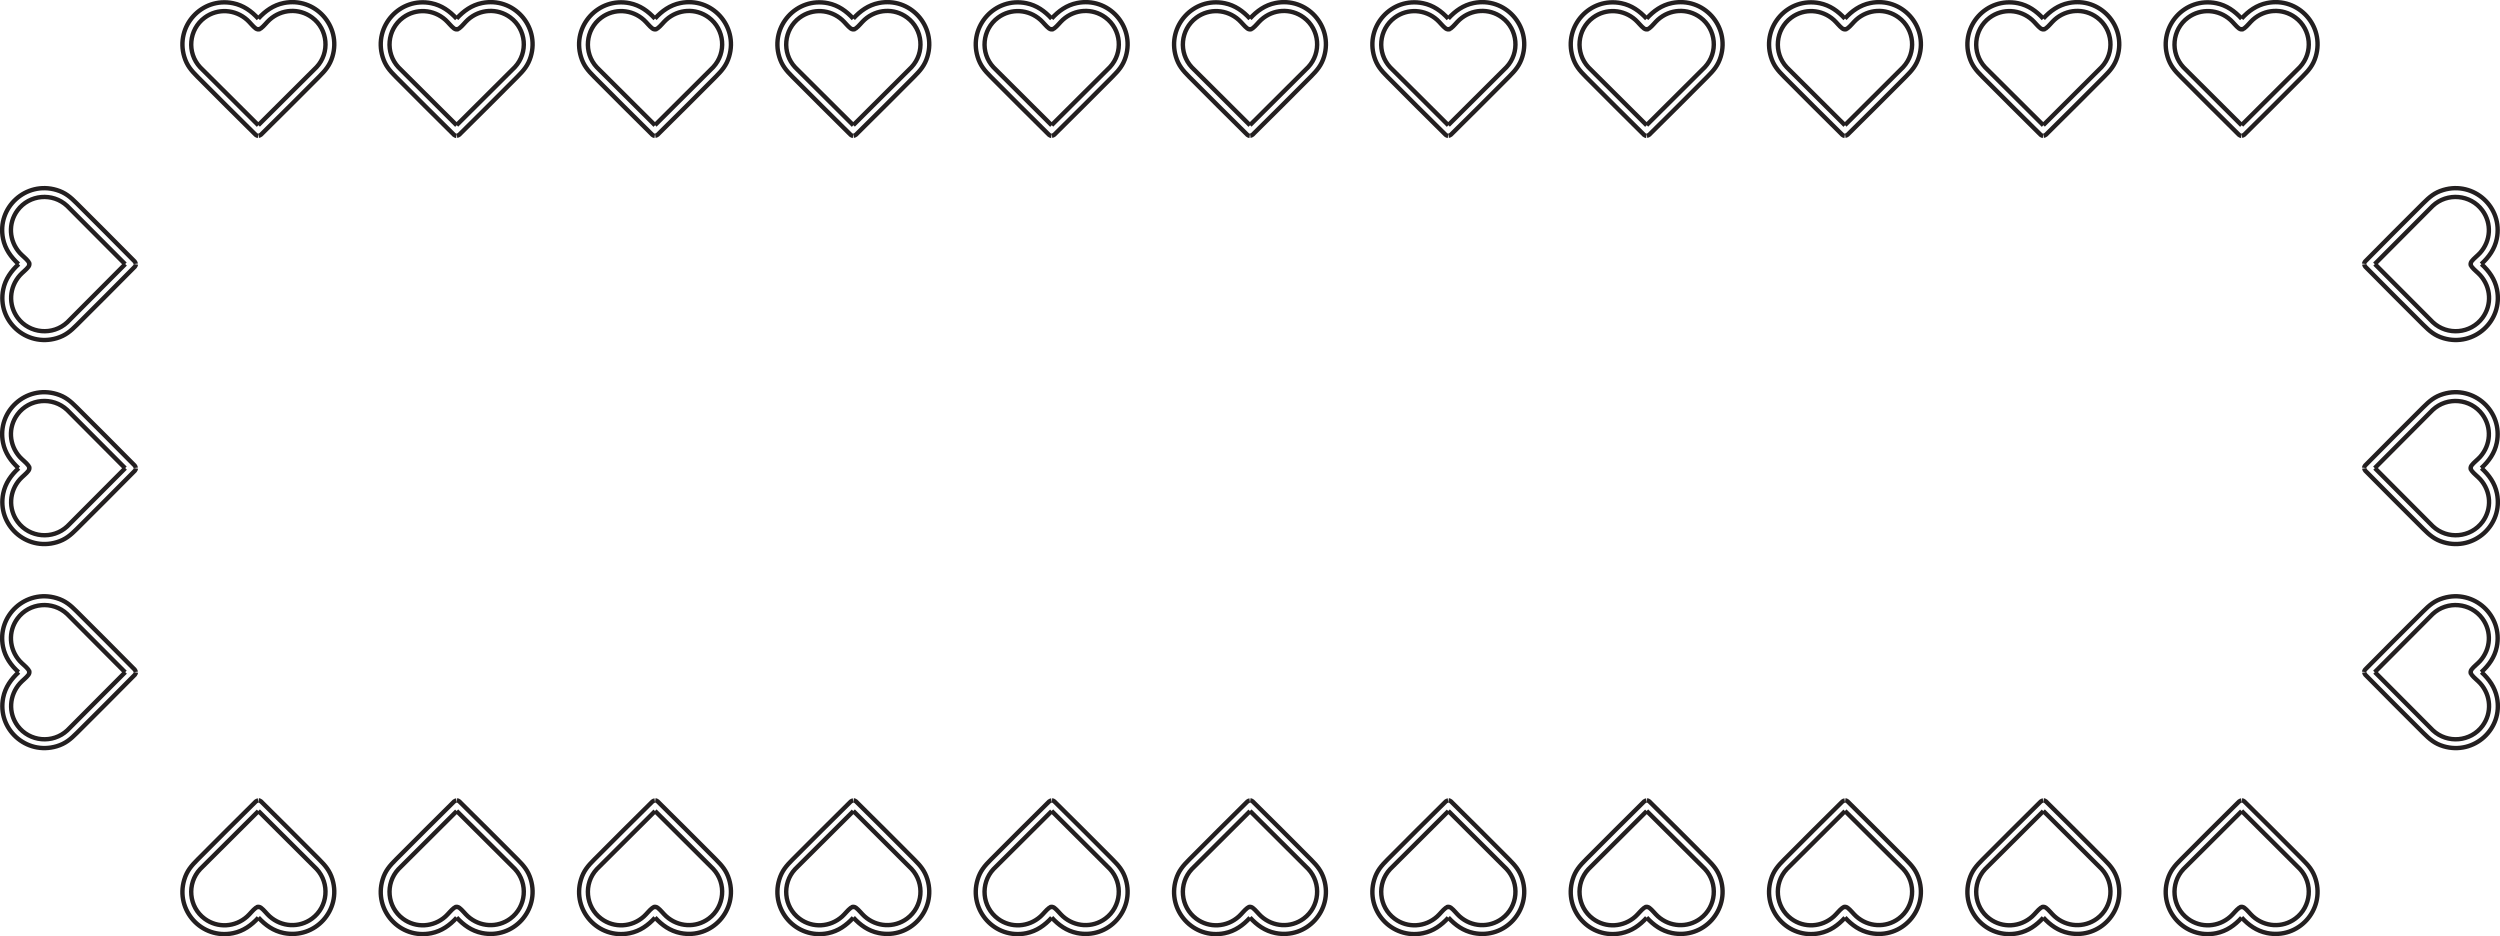 <?xml version="1.0" encoding="UTF-8"?>
<svg id="Layer_2" data-name="Layer 2" xmlns="http://www.w3.org/2000/svg" viewBox="0 0 567.67 212.59">
  <g id="Layer_1-2" data-name="Layer 1">
    <g>
      <path d="M30.83,152.57c-.02-.15-.14-.39-.24-.52-4.38-4.42-8.76-8.84-13.18-13.22-1.43-1.42-2.57-2.42-4.57-3.02-6.96-2.08-13.6,3.95-12.15,11.07.48,2.35,1.79,4.17,3.52,5.76M6.57,153c.13-.35.07-.67-.15-.97-.46-.63-1.39-1.32-1.94-1.94-2.43-2.71-2.69-6.7-.51-9.65,2.68-3.62,7.98-4.09,11.27-1.02l13.17,13.22M30.87,152.69c-.02.15-.14.39-.24.52-4.38,4.42-8.76,8.84-13.18,13.22-1.43,1.42-2.57,2.42-4.57,3.02-6.96,2.08-13.6-3.95-12.15-11.07.48-2.35,1.79-4.17,3.52-5.76M28.45,152.62l-13.17,13.22c-3.29,3.07-8.59,2.6-11.27-1.02-2.18-2.95-1.92-6.94.51-9.65.55-.62,1.48-1.31,1.94-1.94.22-.3.28-.62.15-.97" style="fill: none; stroke: #231f20; stroke-miterlimit: 10;"/>
      <path d="M30.83,106.23c-.02-.15-.14-.39-.24-.52-4.38-4.42-8.76-8.84-13.18-13.22-1.43-1.42-2.57-2.42-4.57-3.02-6.96-2.08-13.6,3.95-12.15,11.07.48,2.35,1.79,4.17,3.52,5.76M6.57,106.66c.13-.35.07-.67-.15-.97-.46-.63-1.39-1.32-1.94-1.94-2.43-2.71-2.69-6.7-.51-9.65,2.68-3.62,7.98-4.09,11.27-1.02l13.17,13.22M30.87,106.36c-.02.15-.14.39-.24.52-4.38,4.42-8.76,8.84-13.18,13.22-1.43,1.42-2.57,2.42-4.57,3.02-6.96,2.08-13.6-3.95-12.15-11.07.48-2.35,1.79-4.17,3.52-5.76M28.45,106.29l-13.17,13.22c-3.29,3.07-8.59,2.6-11.27-1.02-2.18-2.95-1.92-6.94.51-9.65.55-.62,1.48-1.31,1.94-1.94.22-.3.28-.62.15-.97" style="fill: none; stroke: #231f20; stroke-miterlimit: 10;"/>
      <path d="M30.83,59.9c-.02-.15-.14-.39-.24-.52-4.38-4.42-8.76-8.84-13.18-13.22-1.43-1.42-2.57-2.42-4.57-3.02-6.96-2.08-13.6,3.95-12.15,11.07.48,2.35,1.79,4.17,3.52,5.76M6.57,60.33c.13-.35.07-.67-.15-.97-.46-.63-1.39-1.32-1.94-1.94-2.43-2.71-2.69-6.7-.51-9.65,2.68-3.62,7.98-4.09,11.27-1.02l13.17,13.22M30.87,60.03c-.02.15-.14.39-.24.52-4.38,4.42-8.76,8.84-13.18,13.22-1.43,1.42-2.57,2.42-4.57,3.02-6.96,2.08-13.6-3.95-12.15-11.07.48-2.35,1.79-4.17,3.52-5.76M28.45,59.96l-13.17,13.22c-3.29,3.07-8.59,2.6-11.27-1.02-2.18-2.95-1.92-6.94.51-9.65.55-.62,1.48-1.31,1.94-1.94.22-.3.28-.62.15-.97" style="fill: none; stroke: #231f20; stroke-miterlimit: 10;"/>
      <path d="M58.73,30.83c.15-.02.39-.14.52-.24,4.42-4.38,8.84-8.76,13.22-13.18,1.42-1.43,2.42-2.57,3.02-4.57,2.08-6.96-3.95-13.6-11.07-12.15-2.35.48-4.17,1.79-5.76,3.52M58.3,6.57c.35.13.67.07.97-.15.63-.46,1.32-1.39,1.94-1.94,2.71-2.43,6.7-2.69,9.65-.51,3.62,2.68,4.09,7.98,1.02,11.27l-13.22,13.17M58.6,30.87c-.15-.02-.39-.14-.52-.24-4.42-4.38-8.84-8.76-13.22-13.18-1.42-1.43-2.42-2.57-3.02-4.57-2.08-6.96,3.95-13.6,11.07-12.15,2.35.48,4.17,1.79,5.76,3.52M58.67,28.45l-13.22-13.17c-3.07-3.29-2.6-8.59,1.02-11.27,2.95-2.18,6.94-1.92,9.65.51.62.55,1.31,1.48,1.94,1.94.3.22.62.28.97.15" style="fill: none; stroke: #231f20; stroke-miterlimit: 10;"/>
      <path d="M103.76,30.83c.15-.02.39-.14.52-.24,4.42-4.38,8.84-8.76,13.22-13.18,1.42-1.43,2.42-2.57,3.02-4.57,2.08-6.96-3.95-13.6-11.07-12.15-2.35.48-4.17,1.79-5.76,3.52M103.33,6.57c.35.13.67.07.97-.15.63-.46,1.32-1.39,1.94-1.94,2.71-2.43,6.7-2.69,9.65-.51,3.62,2.68,4.09,7.98,1.02,11.27l-13.22,13.17M103.63,30.87c-.15-.02-.39-.14-.52-.24-4.42-4.38-8.84-8.76-13.22-13.18-1.42-1.43-2.42-2.57-3.02-4.57-2.08-6.96,3.95-13.6,11.07-12.15,2.35.48,4.17,1.79,5.76,3.52M103.7,28.45l-13.22-13.17c-3.07-3.29-2.6-8.59,1.02-11.27,2.95-2.18,6.94-1.92,9.65.51.62.55,1.31,1.48,1.94,1.94.3.22.62.28.97.15" style="fill: none; stroke: #231f20; stroke-miterlimit: 10;"/>
      <path d="M148.8,30.83c.15-.02.39-.14.52-.24,4.42-4.38,8.84-8.76,13.22-13.18,1.42-1.43,2.42-2.57,3.02-4.57,2.08-6.96-3.95-13.6-11.07-12.15-2.35.48-4.17,1.79-5.76,3.52M148.37,6.57c.35.13.67.07.97-.15.63-.46,1.32-1.39,1.94-1.94,2.71-2.43,6.7-2.69,9.65-.51,3.62,2.68,4.09,7.98,1.02,11.27l-13.22,13.17M148.67,30.87c-.15-.02-.39-.14-.52-.24-4.42-4.38-8.84-8.76-13.22-13.18-1.42-1.43-2.42-2.57-3.02-4.57-2.08-6.96,3.95-13.6,11.07-12.15,2.35.48,4.17,1.79,5.76,3.52M148.74,28.45l-13.22-13.17c-3.07-3.29-2.6-8.59,1.02-11.27,2.95-2.18,6.94-1.92,9.65.51.62.55,1.31,1.48,1.94,1.94.3.22.62.28.97.15" style="fill: none; stroke: #231f20; stroke-miterlimit: 10;"/>
      <path d="M193.83,30.83c.15-.02.39-.14.52-.24,4.42-4.38,8.84-8.76,13.22-13.18,1.42-1.43,2.42-2.57,3.02-4.57,2.08-6.96-3.95-13.6-11.07-12.15-2.35.48-4.17,1.79-5.76,3.52M193.4,6.57c.35.13.67.07.97-.15.63-.46,1.32-1.39,1.94-1.94,2.71-2.43,6.7-2.69,9.65-.51,3.62,2.68,4.09,7.98,1.02,11.27l-13.22,13.17M193.7,30.87c-.15-.02-.39-.14-.52-.24-4.42-4.38-8.84-8.76-13.22-13.18-1.42-1.43-2.42-2.57-3.02-4.57-2.08-6.96,3.95-13.6,11.07-12.15,2.35.48,4.17,1.79,5.76,3.52M193.77,28.45l-13.22-13.17c-3.07-3.29-2.6-8.59,1.02-11.27,2.95-2.18,6.94-1.92,9.65.51.62.55,1.31,1.48,1.94,1.94.3.22.62.28.97.15" style="fill: none; stroke: #231f20; stroke-miterlimit: 10;"/>
      <path d="M238.87,30.83c.15-.02.39-.14.52-.24,4.42-4.38,8.84-8.76,13.22-13.18,1.42-1.43,2.42-2.57,3.02-4.57,2.08-6.96-3.95-13.6-11.07-12.15-2.35.48-4.17,1.79-5.76,3.52M238.44,6.57c.35.13.67.07.97-.15.63-.46,1.32-1.39,1.94-1.94,2.71-2.43,6.7-2.69,9.65-.51,3.62,2.68,4.09,7.98,1.02,11.27l-13.22,13.17M238.74,30.87c-.15-.02-.39-.14-.52-.24-4.42-4.38-8.84-8.76-13.22-13.18-1.42-1.43-2.42-2.57-3.02-4.57-2.08-6.96,3.95-13.6,11.07-12.15,2.35.48,4.17,1.79,5.76,3.52M238.81,28.45l-13.22-13.17c-3.07-3.29-2.6-8.59,1.02-11.27,2.95-2.18,6.94-1.92,9.65.51.62.55,1.31,1.48,1.94,1.94.3.22.62.28.97.15" style="fill: none; stroke: #231f20; stroke-miterlimit: 10;"/>
      <path d="M283.9,30.83c.15-.02.39-.14.52-.24,4.42-4.38,8.84-8.76,13.22-13.18,1.42-1.43,2.42-2.57,3.02-4.57,2.08-6.96-3.95-13.6-11.07-12.15-2.35.48-4.17,1.79-5.76,3.52M283.47,6.57c.35.13.67.07.97-.15.63-.46,1.32-1.39,1.94-1.94,2.71-2.43,6.7-2.69,9.65-.51,3.62,2.68,4.09,7.98,1.02,11.27l-13.22,13.17M283.77,30.87c-.15-.02-.39-.14-.52-.24-4.42-4.38-8.84-8.76-13.22-13.18-1.42-1.43-2.42-2.57-3.02-4.57-2.08-6.96,3.95-13.6,11.07-12.15,2.35.48,4.17,1.79,5.76,3.52M283.84,28.45l-13.22-13.17c-3.07-3.29-2.6-8.59,1.02-11.27,2.95-2.18,6.94-1.92,9.65.51.62.55,1.31,1.48,1.94,1.94.3.22.62.28.97.15" style="fill: none; stroke: #231f20; stroke-miterlimit: 10;"/>
      <path d="M328.93,30.83c.15-.02.39-.14.52-.24,4.42-4.38,8.84-8.76,13.22-13.18,1.42-1.43,2.42-2.57,3.02-4.57,2.08-6.96-3.95-13.6-11.07-12.15-2.35.48-4.17,1.79-5.76,3.52M328.5,6.57c.35.13.67.07.97-.15.63-.46,1.32-1.39,1.94-1.94,2.71-2.43,6.7-2.69,9.65-.51,3.62,2.68,4.09,7.98,1.02,11.27l-13.22,13.17M328.8,30.87c-.15-.02-.39-.14-.52-.24-4.42-4.38-8.84-8.76-13.22-13.18-1.42-1.43-2.42-2.57-3.02-4.57-2.08-6.96,3.95-13.6,11.07-12.15,2.35.48,4.17,1.79,5.76,3.52M328.88,28.45l-13.22-13.17c-3.07-3.29-2.6-8.59,1.02-11.27,2.95-2.18,6.94-1.92,9.65.51.62.55,1.31,1.48,1.94,1.94.3.22.62.28.97.15" style="fill: none; stroke: #231f20; stroke-miterlimit: 10;"/>
      <path d="M373.97,30.83c.15-.02.39-.14.52-.24,4.42-4.38,8.84-8.76,13.22-13.18,1.42-1.43,2.42-2.57,3.02-4.57,2.08-6.96-3.95-13.6-11.07-12.15-2.35.48-4.17,1.79-5.76,3.52M373.54,6.57c.35.13.67.07.97-.15.63-.46,1.32-1.39,1.94-1.94,2.71-2.43,6.7-2.69,9.65-.51,3.62,2.68,4.09,7.98,1.02,11.27l-13.22,13.17M373.84,30.87c-.15-.02-.39-.14-.52-.24-4.42-4.38-8.84-8.76-13.22-13.18-1.42-1.43-2.42-2.57-3.02-4.57-2.08-6.96,3.95-13.6,11.07-12.15,2.35.48,4.17,1.79,5.76,3.52M373.91,28.45l-13.22-13.17c-3.07-3.29-2.6-8.59,1.02-11.27,2.95-2.18,6.94-1.92,9.65.51.62.55,1.31,1.48,1.94,1.94.3.22.62.28.97.15" style="fill: none; stroke: #231f20; stroke-miterlimit: 10;"/>
      <path d="M419,30.83c.15-.02.39-.14.52-.24,4.42-4.38,8.84-8.76,13.22-13.18,1.42-1.43,2.42-2.57,3.02-4.57,2.08-6.96-3.95-13.6-11.07-12.15-2.35.48-4.17,1.79-5.76,3.52M418.57,6.57c.35.13.67.07.97-.15.63-.46,1.32-1.39,1.94-1.94,2.71-2.43,6.7-2.69,9.65-.51,3.62,2.68,4.09,7.98,1.02,11.27l-13.22,13.17M418.87,30.87c-.15-.02-.39-.14-.52-.24-4.42-4.38-8.84-8.76-13.22-13.18-1.42-1.43-2.42-2.57-3.02-4.57-2.08-6.96,3.95-13.6,11.07-12.15,2.35.48,4.17,1.79,5.76,3.52M418.94,28.45l-13.22-13.17c-3.07-3.29-2.6-8.59,1.02-11.27,2.95-2.18,6.94-1.92,9.65.51.62.55,1.31,1.48,1.94,1.94.3.22.62.28.97.15" style="fill: none; stroke: #231f20; stroke-miterlimit: 10;"/>
      <path d="M464.04,30.83c.15-.02.39-.14.52-.24,4.42-4.38,8.84-8.76,13.22-13.18,1.42-1.43,2.42-2.57,3.02-4.57,2.08-6.96-3.95-13.6-11.07-12.15-2.35.48-4.17,1.79-5.76,3.52M463.61,6.57c.35.13.67.07.97-.15.63-.46,1.32-1.39,1.94-1.94,2.71-2.43,6.7-2.69,9.65-.51,3.62,2.68,4.09,7.98,1.02,11.27l-13.22,13.17M463.91,30.87c-.15-.02-.39-.14-.52-.24-4.42-4.38-8.84-8.76-13.22-13.18-1.42-1.43-2.42-2.57-3.02-4.57-2.08-6.96,3.95-13.6,11.07-12.15,2.35.48,4.17,1.79,5.76,3.52M463.98,28.45l-13.22-13.17c-3.07-3.29-2.6-8.59,1.02-11.27,2.95-2.18,6.94-1.92,9.65.51.62.55,1.31,1.48,1.94,1.94.3.22.62.28.97.15" style="fill: none; stroke: #231f20; stroke-miterlimit: 10;"/>
      <path d="M509.07,30.83c.15-.02.39-.14.52-.24,4.42-4.38,8.84-8.76,13.22-13.18,1.42-1.43,2.42-2.57,3.02-4.57,2.08-6.96-3.95-13.6-11.07-12.15-2.35.48-4.17,1.79-5.76,3.52M508.64,6.57c.35.13.67.07.97-.15.63-.46,1.32-1.39,1.94-1.94,2.71-2.43,6.7-2.69,9.65-.51,3.62,2.68,4.09,7.98,1.02,11.27l-13.22,13.17M508.94,30.87c-.15-.02-.39-.14-.52-.24-4.42-4.38-8.84-8.76-13.22-13.18-1.42-1.43-2.42-2.57-3.02-4.57-2.08-6.96,3.95-13.6,11.07-12.15,2.35.48,4.17,1.79,5.76,3.52M509.01,28.45l-13.22-13.17c-3.07-3.29-2.6-8.59,1.02-11.27,2.95-2.18,6.94-1.92,9.65.51.62.55,1.31,1.48,1.94,1.94.3.22.62.28.97.15" style="fill: none; stroke: #231f20; stroke-miterlimit: 10;"/>
      <path d="M536.84,60.03c.02.15.14.39.24.52,4.38,4.42,8.76,8.84,13.18,13.22,1.43,1.42,2.57,2.42,4.57,3.02,6.96,2.08,13.6-3.95,12.15-11.07-.48-2.35-1.79-4.17-3.52-5.76M561.1,59.6c-.13.35-.07.67.15.97.46.63,1.39,1.32,1.94,1.94,2.43,2.71,2.69,6.7.51,9.65-2.68,3.62-7.98,4.09-11.27,1.02l-13.17-13.22M536.8,59.9c.02-.15.14-.39.24-.52,4.38-4.42,8.76-8.84,13.18-13.22,1.43-1.42,2.57-2.42,4.57-3.02,6.96-2.08,13.6,3.95,12.15,11.07-.48,2.35-1.79,4.17-3.52,5.76M539.22,59.97l13.17-13.22c3.29-3.07,8.59-2.6,11.27,1.02,2.18,2.95,1.92,6.94-.51,9.65-.55.62-1.48,1.31-1.94,1.94-.22.3-.28.62-.15.97" style="fill: none; stroke: #231f20; stroke-miterlimit: 10;"/>
      <path d="M536.84,106.36c.02.15.14.39.24.52,4.38,4.42,8.76,8.84,13.18,13.22,1.43,1.42,2.57,2.42,4.57,3.02,6.96,2.08,13.6-3.95,12.15-11.07-.48-2.35-1.79-4.17-3.52-5.76M561.1,105.93c-.13.35-.07.67.15.97.46.63,1.39,1.32,1.94,1.94,2.43,2.71,2.69,6.7.51,9.65-2.68,3.62-7.98,4.09-11.27,1.02l-13.17-13.22M536.8,106.23c.02-.15.14-.39.24-.52,4.38-4.42,8.76-8.84,13.18-13.22,1.43-1.42,2.57-2.42,4.57-3.02,6.96-2.08,13.6,3.95,12.15,11.07-.48,2.35-1.79,4.17-3.52,5.76M539.22,106.3l13.17-13.22c3.29-3.07,8.59-2.6,11.27,1.02,2.18,2.95,1.92,6.94-.51,9.65-.55.62-1.48,1.31-1.94,1.94-.22.3-.28.62-.15.97" style="fill: none; stroke: #231f20; stroke-miterlimit: 10;"/>
      <path d="M536.84,152.69c.02.15.14.39.24.52,4.38,4.42,8.76,8.84,13.18,13.22,1.43,1.42,2.57,2.42,4.57,3.02,6.96,2.08,13.6-3.95,12.15-11.07-.48-2.35-1.79-4.17-3.52-5.76M561.1,152.26c-.13.35-.07.67.15.97.46.63,1.39,1.32,1.94,1.94,2.43,2.71,2.69,6.7.51,9.65-2.68,3.62-7.98,4.09-11.27,1.02l-13.17-13.22M536.8,152.57c.02-.15.14-.39.24-.52,4.38-4.42,8.76-8.84,13.18-13.22,1.43-1.42,2.57-2.42,4.57-3.02,6.96-2.08,13.6,3.95,12.15,11.07-.48,2.35-1.79,4.17-3.52,5.76M539.22,152.64l13.17-13.22c3.29-3.07,8.59-2.6,11.27,1.02,2.18,2.95,1.92,6.94-.51,9.65-.55.62-1.48,1.31-1.94,1.94-.22.3-.28.62-.15.97" style="fill: none; stroke: #231f20; stroke-miterlimit: 10;"/>
      <path d="M508.94,181.76c-.15.02-.39.14-.52.24-4.42,4.38-8.84,8.76-13.22,13.18-1.42,1.43-2.42,2.57-3.02,4.57-2.08,6.96,3.95,13.6,11.07,12.15,2.35-.48,4.17-1.79,5.76-3.52M509.37,206.02c-.35-.13-.67-.07-.97.15-.63.46-1.32,1.39-1.94,1.94-2.71,2.43-6.7,2.69-9.65.51-3.62-2.68-4.09-7.98-1.02-11.27l13.22-13.17M509.07,181.72c.15.02.39.14.52.24,4.42,4.38,8.84,8.76,13.22,13.18,1.42,1.43,2.42,2.57,3.02,4.57,2.08,6.96-3.95,13.6-11.07,12.15-2.35-.48-4.17-1.79-5.76-3.52M509,184.14l13.22,13.17c3.07,3.29,2.6,8.59-1.02,11.27-2.95,2.18-6.94,1.92-9.65-.51-.62-.55-1.31-1.48-1.94-1.94-.3-.22-.62-.28-.97-.15" style="fill: none; stroke: #231f20; stroke-miterlimit: 10;"/>
      <path d="M463.91,181.76c-.15.02-.39.14-.52.24-4.42,4.38-8.84,8.76-13.22,13.18-1.42,1.43-2.42,2.57-3.02,4.57-2.08,6.96,3.95,13.6,11.07,12.15,2.35-.48,4.17-1.79,5.76-3.52M464.34,206.02c-.35-.13-.67-.07-.97.15-.63.46-1.32,1.39-1.94,1.94-2.71,2.43-6.7,2.69-9.65.51-3.62-2.68-4.09-7.98-1.02-11.27l13.22-13.17M464.04,181.72c.15.02.39.14.52.24,4.42,4.38,8.84,8.76,13.22,13.18,1.42,1.43,2.42,2.57,3.02,4.57,2.08,6.96-3.95,13.6-11.07,12.15-2.35-.48-4.17-1.79-5.76-3.52M463.97,184.14l13.22,13.17c3.07,3.29,2.6,8.59-1.02,11.27-2.95,2.18-6.94,1.92-9.65-.51-.62-.55-1.31-1.48-1.94-1.94-.3-.22-.62-.28-.97-.15" style="fill: none; stroke: #231f20; stroke-miterlimit: 10;"/>
      <path d="M418.87,181.76c-.15.02-.39.14-.52.24-4.42,4.38-8.84,8.76-13.22,13.18-1.42,1.43-2.42,2.57-3.02,4.57-2.08,6.96,3.95,13.6,11.07,12.15,2.35-.48,4.17-1.79,5.76-3.52M419.3,206.02c-.35-.13-.67-.07-.97.15-.63.46-1.32,1.39-1.94,1.94-2.71,2.43-6.7,2.69-9.65.51-3.62-2.68-4.09-7.98-1.02-11.27l13.22-13.17M419,181.72c.15.02.39.14.52.24,4.42,4.38,8.84,8.76,13.22,13.18,1.42,1.43,2.42,2.57,3.02,4.57,2.08,6.96-3.95,13.6-11.07,12.15-2.35-.48-4.17-1.79-5.76-3.52M418.93,184.14l13.22,13.17c3.07,3.29,2.6,8.59-1.02,11.27-2.95,2.18-6.94,1.92-9.65-.51-.62-.55-1.31-1.48-1.94-1.94-.3-.22-.62-.28-.97-.15" style="fill: none; stroke: #231f20; stroke-miterlimit: 10;"/>
      <path d="M373.84,181.76c-.15.02-.39.14-.52.24-4.42,4.38-8.84,8.76-13.22,13.18-1.42,1.43-2.42,2.57-3.02,4.57-2.08,6.96,3.95,13.6,11.07,12.15,2.35-.48,4.17-1.79,5.76-3.52M374.27,206.02c-.35-.13-.67-.07-.97.15-.63.46-1.32,1.39-1.94,1.94-2.71,2.43-6.7,2.69-9.65.51-3.62-2.68-4.09-7.98-1.02-11.27l13.22-13.17M373.97,181.72c.15.02.39.14.52.24,4.42,4.38,8.84,8.76,13.22,13.18,1.42,1.43,2.42,2.57,3.02,4.57,2.08,6.96-3.95,13.6-11.07,12.15-2.35-.48-4.17-1.79-5.76-3.52M373.9,184.14l13.22,13.17c3.07,3.29,2.6,8.59-1.02,11.27-2.95,2.18-6.94,1.92-9.65-.51-.62-.55-1.31-1.48-1.94-1.94-.3-.22-.62-.28-.97-.15" style="fill: none; stroke: #231f20; stroke-miterlimit: 10;"/>
      <path d="M328.8,181.76c-.15.02-.39.14-.52.24-4.42,4.38-8.84,8.76-13.22,13.18-1.42,1.43-2.42,2.57-3.02,4.57-2.08,6.96,3.95,13.6,11.07,12.15,2.35-.48,4.17-1.79,5.76-3.52M329.24,206.02c-.35-.13-.67-.07-.97.15-.63.46-1.32,1.39-1.94,1.94-2.71,2.43-6.7,2.69-9.65.51-3.62-2.68-4.09-7.98-1.02-11.27l13.22-13.17M328.93,181.72c.15.02.39.14.52.24,4.42,4.38,8.84,8.76,13.22,13.18,1.42,1.43,2.42,2.57,3.02,4.57,2.08,6.96-3.95,13.6-11.07,12.15-2.35-.48-4.17-1.79-5.76-3.52M328.86,184.14l13.22,13.17c3.07,3.29,2.6,8.59-1.02,11.27-2.95,2.18-6.94,1.92-9.65-.51-.62-.55-1.31-1.48-1.94-1.94-.3-.22-.62-.28-.97-.15" style="fill: none; stroke: #231f20; stroke-miterlimit: 10;"/>
      <path d="M283.77,181.76c-.15.02-.39.14-.52.24-4.42,4.38-8.84,8.76-13.22,13.18-1.42,1.43-2.42,2.57-3.02,4.57-2.08,6.96,3.95,13.6,11.07,12.15,2.35-.48,4.17-1.79,5.76-3.52M284.2,206.02c-.35-.13-.67-.07-.97.15-.63.46-1.32,1.39-1.94,1.94-2.71,2.43-6.7,2.69-9.65.51-3.62-2.68-4.09-7.98-1.02-11.27l13.22-13.17M283.9,181.72c.15.02.39.14.52.24,4.42,4.38,8.84,8.76,13.22,13.18,1.42,1.43,2.42,2.57,3.02,4.57,2.08,6.96-3.95,13.6-11.07,12.15-2.35-.48-4.17-1.79-5.76-3.52M283.83,184.14l13.22,13.17c3.07,3.29,2.6,8.59-1.02,11.27-2.95,2.18-6.94,1.92-9.65-.51-.62-.55-1.31-1.48-1.94-1.94-.3-.22-.62-.28-.97-.15" style="fill: none; stroke: #231f20; stroke-miterlimit: 10;"/>
      <path d="M238.74,181.76c-.15.02-.39.14-.52.24-4.42,4.38-8.84,8.76-13.22,13.18-1.42,1.43-2.42,2.57-3.02,4.57-2.08,6.96,3.95,13.6,11.07,12.15,2.35-.48,4.17-1.79,5.76-3.52M239.17,206.02c-.35-.13-.67-.07-.97.15-.63.46-1.32,1.39-1.94,1.94-2.71,2.43-6.7,2.69-9.65.51-3.62-2.68-4.09-7.98-1.02-11.27l13.22-13.17M238.87,181.72c.15.02.39.14.52.24,4.42,4.38,8.84,8.76,13.22,13.18,1.42,1.43,2.42,2.57,3.02,4.57,2.08,6.96-3.95,13.6-11.07,12.15-2.35-.48-4.17-1.79-5.76-3.52M238.79,184.14l13.22,13.17c3.07,3.29,2.6,8.59-1.02,11.27-2.95,2.18-6.94,1.92-9.65-.51-.62-.55-1.31-1.48-1.94-1.94-.3-.22-.62-.28-.97-.15" style="fill: none; stroke: #231f20; stroke-miterlimit: 10;"/>
      <path d="M193.7,181.76c-.15.02-.39.14-.52.24-4.42,4.38-8.84,8.76-13.22,13.18-1.42,1.43-2.42,2.57-3.02,4.57-2.08,6.96,3.95,13.6,11.07,12.15,2.35-.48,4.17-1.79,5.76-3.52M194.13,206.02c-.35-.13-.67-.07-.97.15-.63.46-1.32,1.39-1.94,1.94-2.71,2.43-6.7,2.69-9.65.51-3.62-2.68-4.09-7.98-1.02-11.27l13.22-13.17M193.83,181.72c.15.02.39.14.52.24,4.42,4.38,8.84,8.76,13.22,13.18,1.42,1.43,2.42,2.57,3.02,4.57,2.08,6.96-3.95,13.6-11.07,12.15-2.35-.48-4.17-1.79-5.76-3.52M193.76,184.14l13.22,13.17c3.07,3.29,2.6,8.59-1.02,11.27-2.95,2.18-6.94,1.92-9.65-.51-.62-.55-1.31-1.48-1.94-1.94-.3-.22-.62-.28-.97-.15" style="fill: none; stroke: #231f20; stroke-miterlimit: 10;"/>
      <path d="M148.67,181.76c-.15.02-.39.14-.52.24-4.42,4.38-8.84,8.76-13.22,13.18-1.42,1.43-2.42,2.57-3.02,4.57-2.08,6.96,3.95,13.6,11.07,12.15,2.35-.48,4.17-1.79,5.76-3.52M149.1,206.02c-.35-.13-.67-.07-.97.15-.63.46-1.32,1.39-1.94,1.94-2.71,2.43-6.7,2.69-9.65.51-3.62-2.68-4.09-7.98-1.02-11.27l13.22-13.17M148.8,181.72c.15.02.39.14.52.24,4.42,4.38,8.84,8.76,13.22,13.18,1.42,1.43,2.42,2.57,3.02,4.57,2.08,6.96-3.95,13.6-11.07,12.15-2.35-.48-4.17-1.79-5.76-3.52M148.73,184.14l13.22,13.17c3.07,3.29,2.6,8.59-1.02,11.27-2.95,2.18-6.94,1.92-9.65-.51-.62-.55-1.31-1.48-1.94-1.94-.3-.22-.62-.28-.97-.15" style="fill: none; stroke: #231f20; stroke-miterlimit: 10;"/>
      <path d="M103.63,181.76c-.15.02-.39.14-.52.24-4.42,4.38-8.84,8.76-13.22,13.18-1.42,1.43-2.42,2.57-3.02,4.57-2.08,6.96,3.95,13.6,11.07,12.15,2.35-.48,4.17-1.79,5.76-3.52M104.06,206.02c-.35-.13-.67-.07-.97.15-.63.46-1.32,1.39-1.94,1.94-2.71,2.43-6.7,2.69-9.65.51-3.62-2.68-4.09-7.98-1.02-11.27l13.22-13.17M103.76,181.72c.15.02.39.14.52.24,4.42,4.38,8.84,8.76,13.22,13.18,1.42,1.43,2.42,2.57,3.02,4.57,2.08,6.96-3.95,13.6-11.07,12.15-2.35-.48-4.17-1.79-5.76-3.52M103.69,184.14l13.22,13.17c3.07,3.29,2.6,8.59-1.02,11.27-2.95,2.18-6.94,1.92-9.65-.51-.62-.55-1.31-1.48-1.94-1.94-.3-.22-.62-.28-.97-.15" style="fill: none; stroke: #231f20; stroke-miterlimit: 10;"/>
      <path d="M58.6,181.76c-.15.02-.39.14-.52.24-4.42,4.38-8.84,8.76-13.22,13.18-1.42,1.43-2.42,2.57-3.02,4.57-2.08,6.96,3.95,13.6,11.07,12.15,2.35-.48,4.17-1.79,5.76-3.52M59.03,206.02c-.35-.13-.67-.07-.97.15-.63.46-1.32,1.39-1.94,1.94-2.71,2.43-6.7,2.69-9.65.51-3.62-2.68-4.09-7.98-1.02-11.27l13.22-13.17M58.73,181.72c.15.02.39.14.52.24,4.42,4.38,8.84,8.76,13.22,13.18,1.42,1.43,2.42,2.57,3.02,4.57,2.08,6.96-3.95,13.6-11.07,12.15-2.35-.48-4.17-1.79-5.76-3.52M58.66,184.14l13.22,13.17c3.07,3.29,2.6,8.59-1.02,11.27-2.95,2.18-6.94,1.92-9.65-.51-.62-.55-1.31-1.48-1.94-1.94-.3-.22-.62-.28-.97-.15" style="fill: none; stroke: #231f20; stroke-miterlimit: 10;"/>
    </g>
  </g>
</svg>
